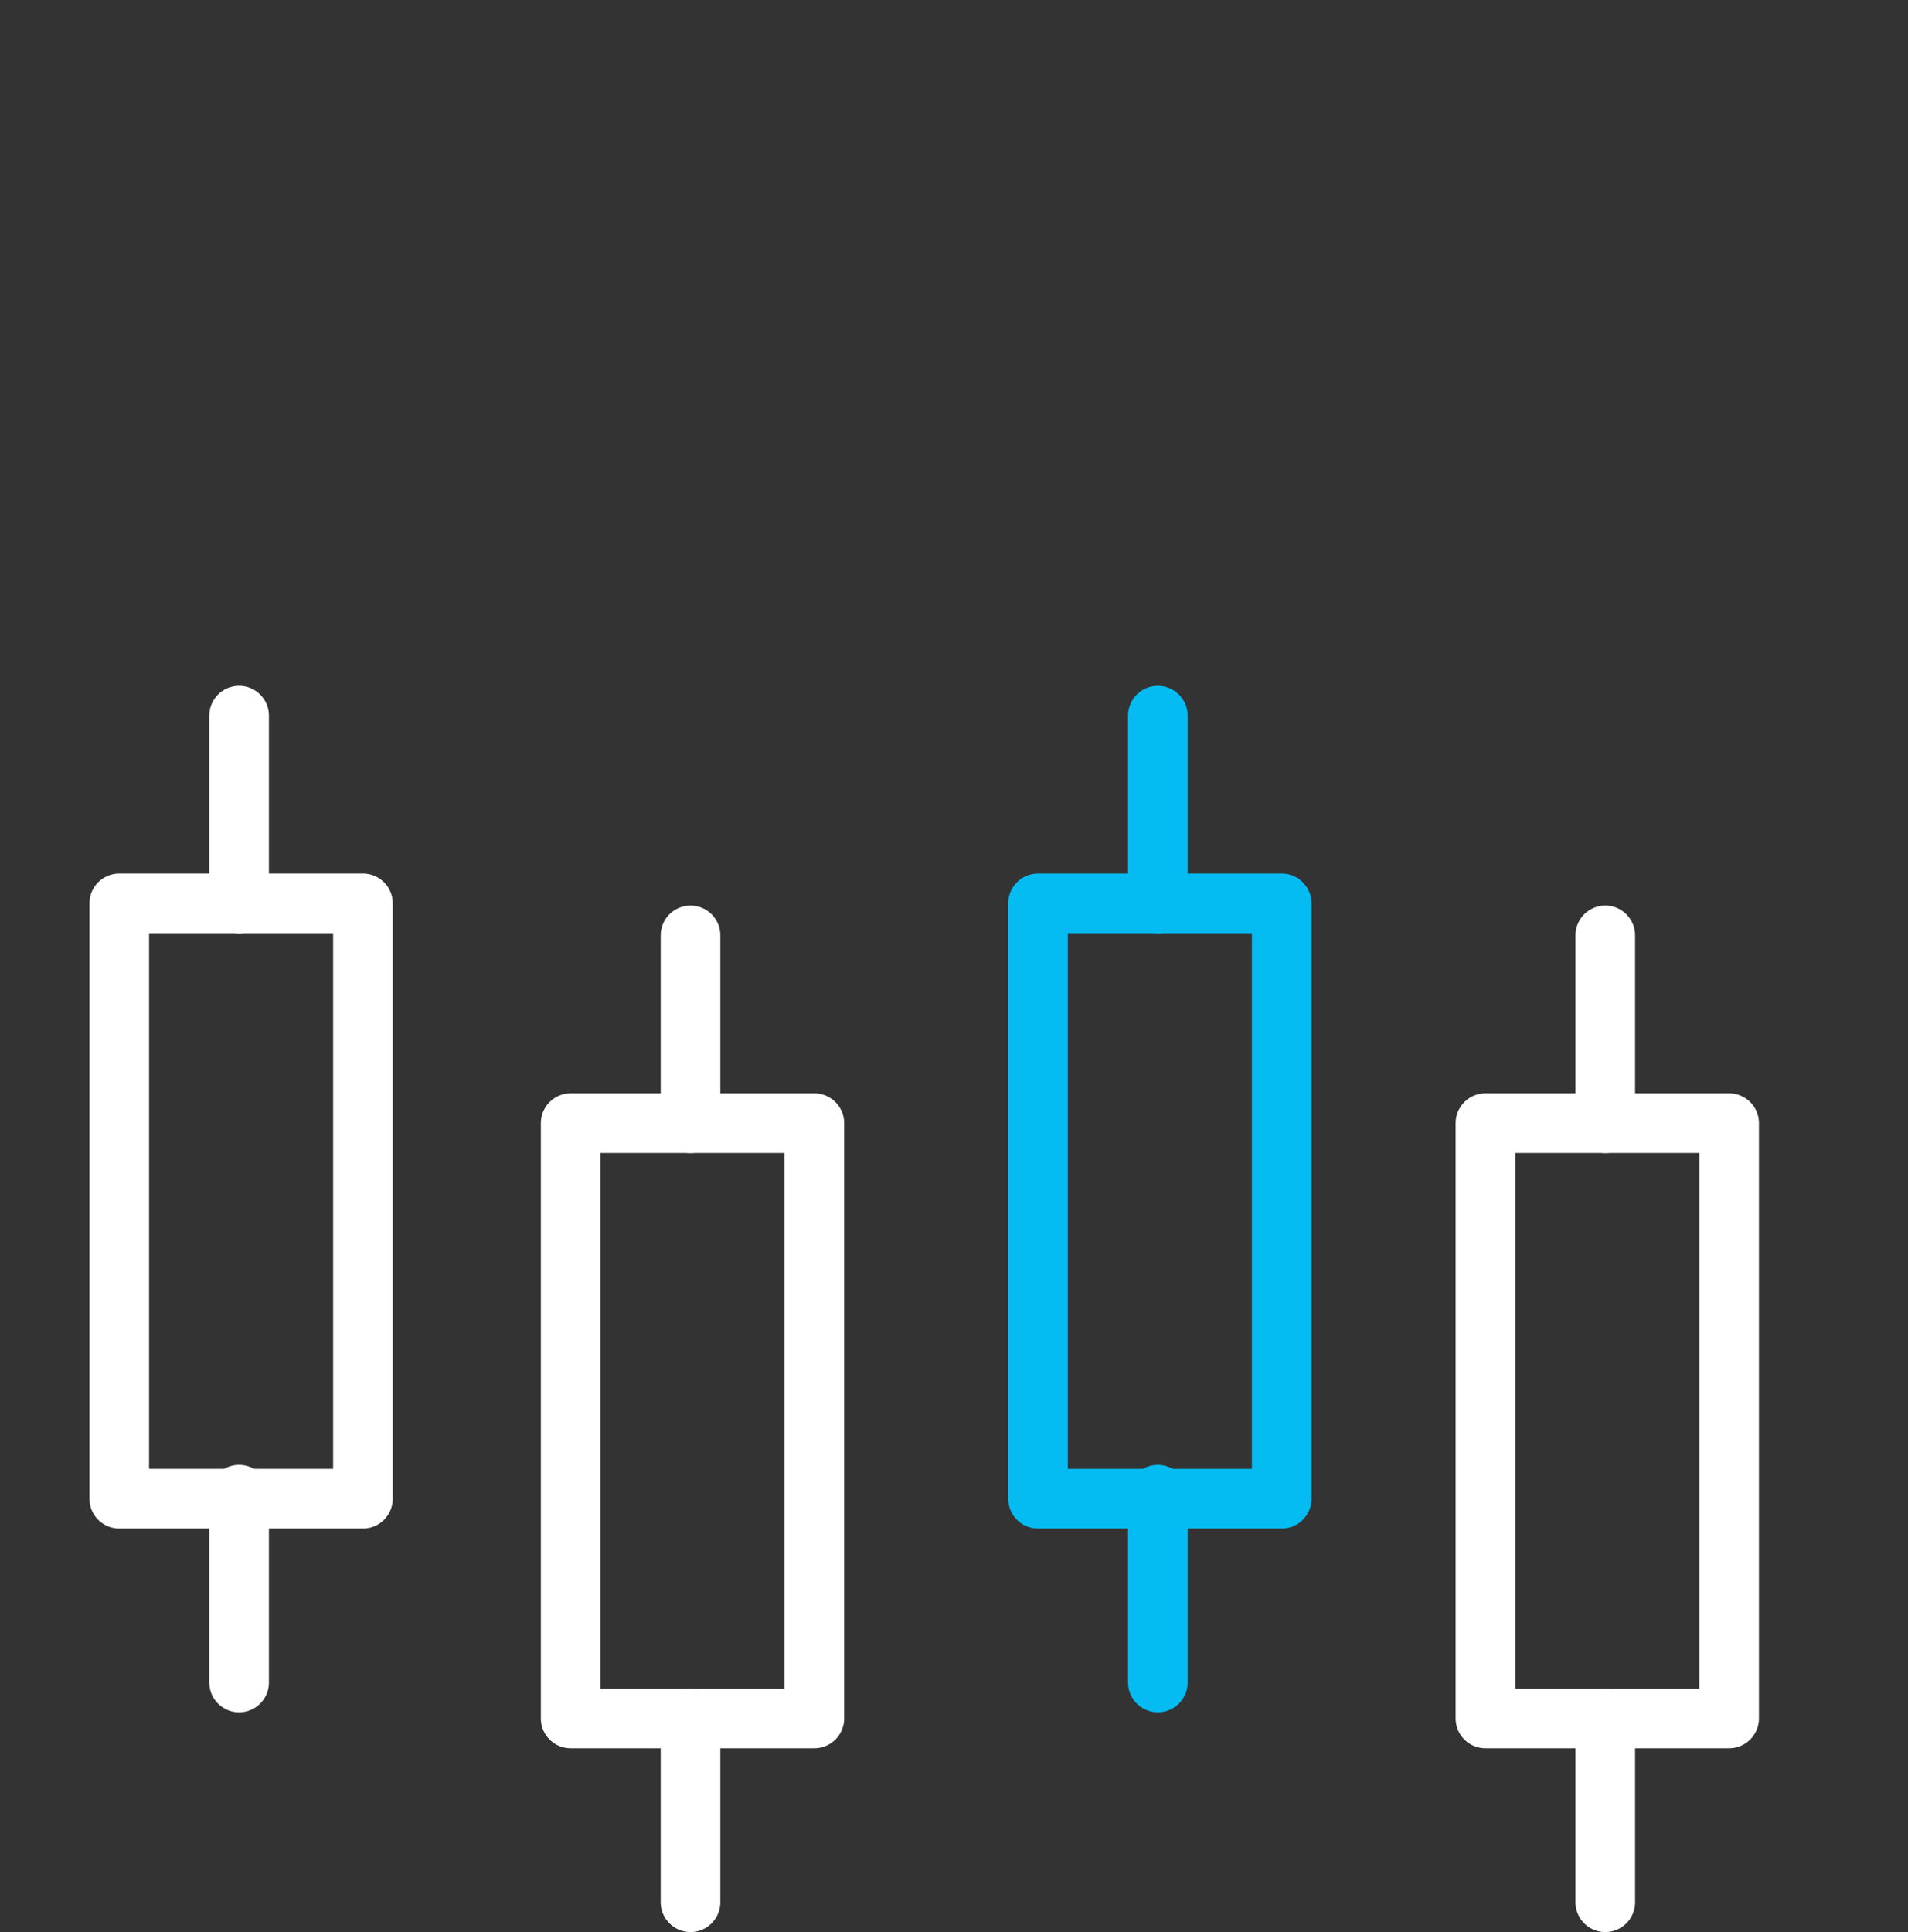 <svg xmlns="http://www.w3.org/2000/svg" width="32" height="32.398" viewBox="0 0 32 32.398">
  <rect x="0" y="0" width="32" height="32.398" fill="#333333" stroke="none"/>
  <g id="Group_2" data-name="Group 2" transform="translate(2584 -12367)">
    <g id="Group_1" data-name="Group 1">
      <rect id="Rectangle_2" data-name="Rectangle 2" width="32" height="32" transform="translate(-2584 12367)" fill="none"/>
      <g id="Group" transform="translate(-3578 9578)">
        <g id="Group-2" data-name="Group">
          <path id="Vector" d="M0,0H4.087V9.983H0Z" transform="translate(1003.571 2807.833)" fill="none" stroke="#fff" stroke-linecap="round" stroke-linejoin="round" stroke-width="1"/>
          <path id="Vector-2" data-name="Vector" d="M0,0V3.149" transform="translate(1005.581 2804.685)" fill="none" stroke="#fff" stroke-linecap="round" stroke-linejoin="round" stroke-width="1"/>
          <path id="Vector-3" data-name="Vector" d="M0,0V3.082" transform="translate(1005.581 2817.816)" fill="none" stroke="#fff" stroke-linecap="round" stroke-linejoin="round" stroke-width="1"/>
        </g>
        <g id="Group-3" data-name="Group">
          <path id="Vector-4" data-name="Vector" d="M0,0H4.087V9.983H0Z" transform="translate(996 2804.148)" fill="none" stroke="#fff" stroke-linecap="round" stroke-linejoin="round" stroke-width="1"/>
          <path id="Vector-5" data-name="Vector" d="M0,0V3.149" transform="translate(998.01 2801)" fill="none" stroke="#fff" stroke-linecap="round" stroke-linejoin="round" stroke-width="1"/>
          <path id="Vector-6" data-name="Vector" d="M0,0V3.149" transform="translate(998.01 2814.064)" fill="none" stroke="#fff" stroke-linecap="round" stroke-linejoin="round" stroke-width="1"/>
        </g>
        <g id="Group-4" data-name="Group">
          <path id="Vector-7" data-name="Vector" d="M0,0H4.087V9.983H0Z" transform="translate(1011.409 2804.148)" fill="none" stroke="#04bbf2" stroke-linecap="round" stroke-linejoin="round" stroke-width="1"/>
          <path id="Vector-8" data-name="Vector" d="M0,0V3.149" transform="translate(1013.419 2801)" fill="none" stroke="#04bbf2" stroke-linecap="round" stroke-linejoin="round" stroke-width="1"/>
          <path id="Vector-9" data-name="Vector" d="M0,0V3.149" transform="translate(1013.419 2814.064)" fill="none" stroke="#04bbf2" stroke-linecap="round" stroke-linejoin="round" stroke-width="1"/>
        </g>
        <g id="Group-5" data-name="Group">
          <path id="Vector-10" data-name="Vector" d="M0,0H4.087V9.983H0Z" transform="translate(1018.913 2807.833)" fill="none" stroke="#fff" stroke-linecap="round" stroke-linejoin="round" stroke-width="1"/>
          <path id="Vector-11" data-name="Vector" d="M0,0V3.149" transform="translate(1020.923 2804.685)" fill="none" stroke="#fff" stroke-linecap="round" stroke-linejoin="round" stroke-width="1"/>
          <path id="Vector-12" data-name="Vector" d="M0,0V3.082" transform="translate(1020.923 2817.816)" fill="none" stroke="#fff" stroke-linecap="round" stroke-linejoin="round" stroke-width="1"/>
        </g>
      </g>
    </g>
  </g>
</svg>
